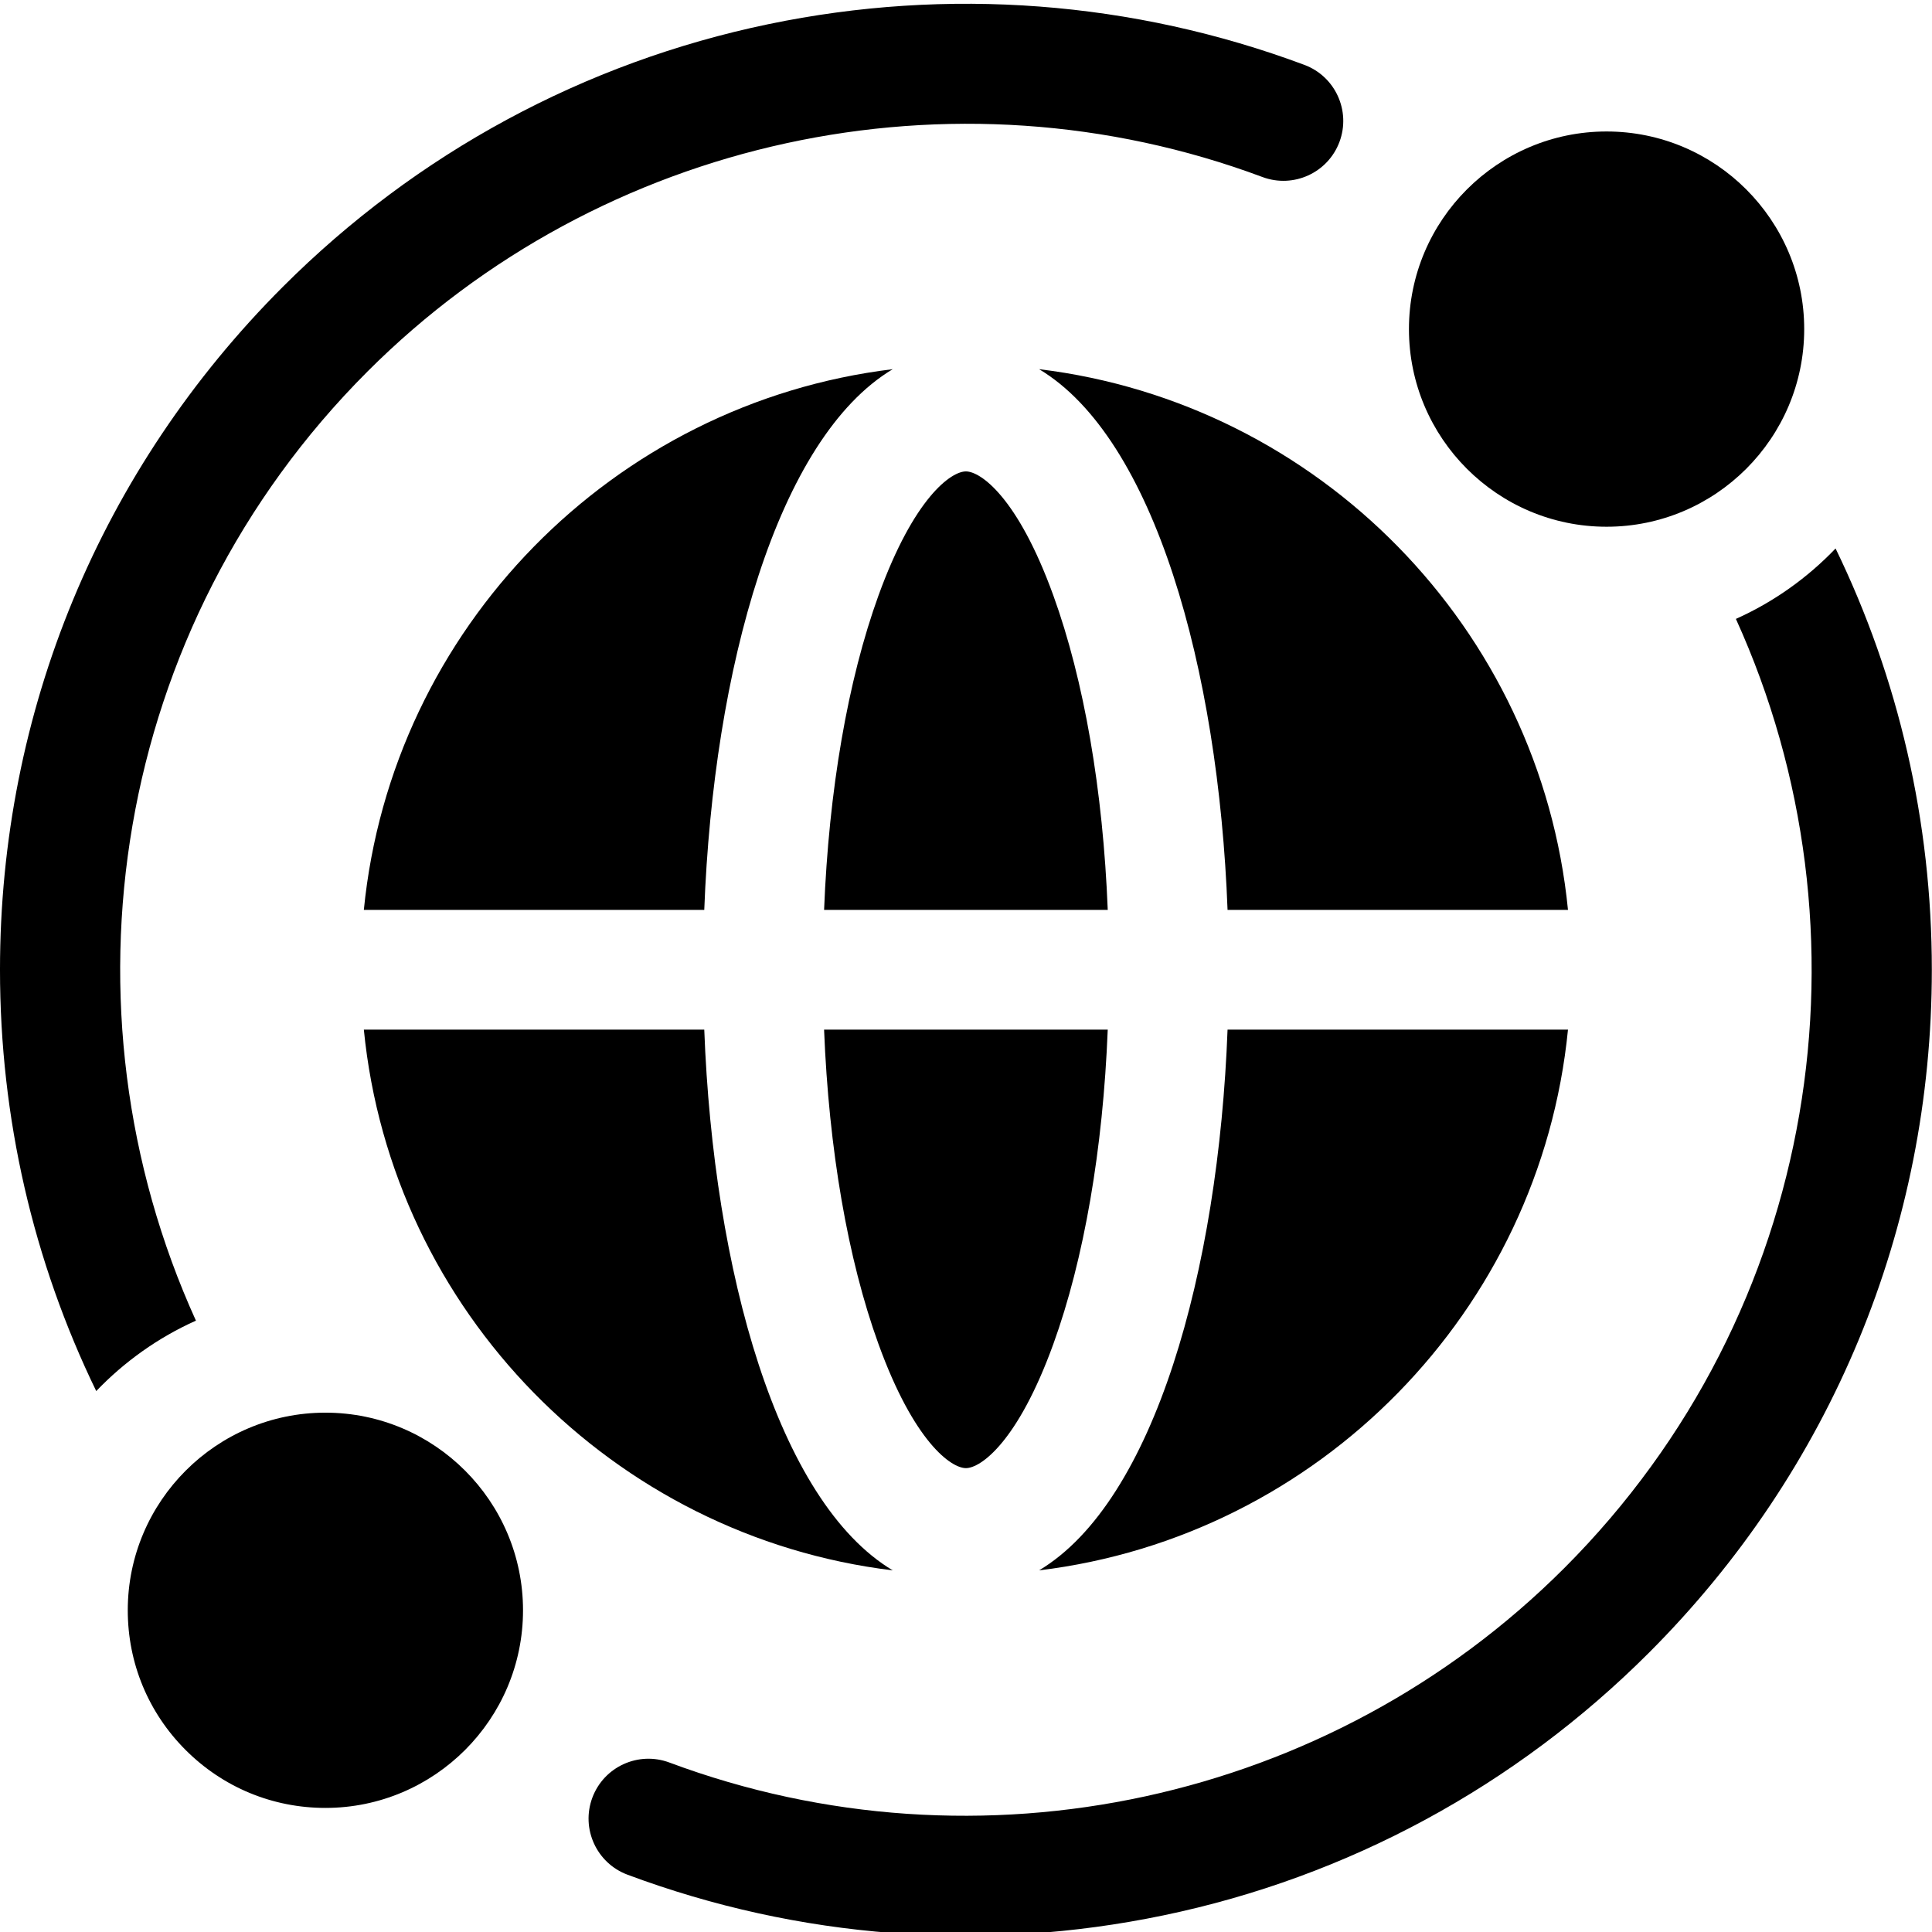<svg height="512pt" viewBox="0 -1 512 512.001" width="512pt" xmlns="http://www.w3.org/2000/svg"><path d="m279.133 156.773c-9.418-25.98-19.266-32.844-23.156-32.844-3.891 0-13.738 6.863-23.156 32.844-8.164 22.531-13.172 51.691-14.43 83.359h75.172c-1.258-31.668-6.266-60.828-14.43-83.359zm0 0"/><path d="m232.82 355.223c9.418 25.98 19.266 32.848 23.156 32.848 3.891 0 13.738-6.867 23.156-32.848 8.164-22.527 13.172-51.688 14.43-83.355h-75.172c1.258 31.668 6.266 60.828 14.43 83.355zm0 0"/><path d="m325.316 240.133h90.215c-7.363-74.59-66.051-134.32-140.164-143.297 30.543 18.258 47.535 79.418 49.949 143.297zm0 0"/><path d="m186.637 271.867h-90.215c7.363 74.59 66.051 134.32 140.164 143.297-30.543-18.254-47.535-79.418-49.949-143.297zm0 0"/><path d="m325.316 271.867c-2.414 63.875-19.406 125.043-49.949 143.297 74.113-8.977 132.801-68.707 140.164-143.297zm0 0"/><path d="m186.637 240.133c2.414-63.879 19.406-125.043 49.949-143.297-74.113 8.977-132.801 68.707-140.164 143.297zm0 0"/><path d="m51.922 348.984c-37.566-82.676-22.414-183.648 45.488-251.551 61.953-61.949 155.043-82.172 237.152-51.52 8.207 3.066 17.348-1.105 20.414-9.316 3.062-8.207-1.105-17.348-9.316-20.41-45.371-16.938-94.477-20.672-142.012-10.785-48.793 10.145-93.289 34.207-128.676 69.594-48.348 48.348-74.973 112.629-74.973 181.004 0 39.324 8.824 77.285 25.504 111.648 7.477-7.812 16.43-14.184 26.418-18.664zm0 0"/><path d="m460.031 163.016c37.566 82.676 22.41 183.648-45.488 251.551-61.953 61.949-155.043 82.172-237.152 51.52-8.207-3.066-17.348 1.105-20.414 9.316-3.062 8.207 1.105 17.348 9.316 20.414 45.371 16.938 94.477 20.668 142.012 10.781 48.793-10.141 93.289-34.207 128.672-69.594 48.348-48.348 74.977-112.629 74.977-181.004 0-39.324-8.824-77.285-25.508-111.648-7.473 7.812-16.426 14.184-26.414 18.664zm0 0"/><path d="m478.133 86.215c0-28.879-23.496-52.371-52.375-52.371-28.879 0-52.371 23.492-52.371 52.371s23.492 52.375 52.371 52.375c28.879 0 52.375-23.496 52.375-52.375zm0 0"/><path d="m86.234 373.371c-28.879 0-52.375 23.496-52.375 52.375 0 13.988 5.449 27.141 15.34 37.031s23.043 15.34 37.035 15.34c28.879 0 52.371-23.492 52.371-52.371s-23.496-52.375-52.371-52.375zm0 0"/></svg>